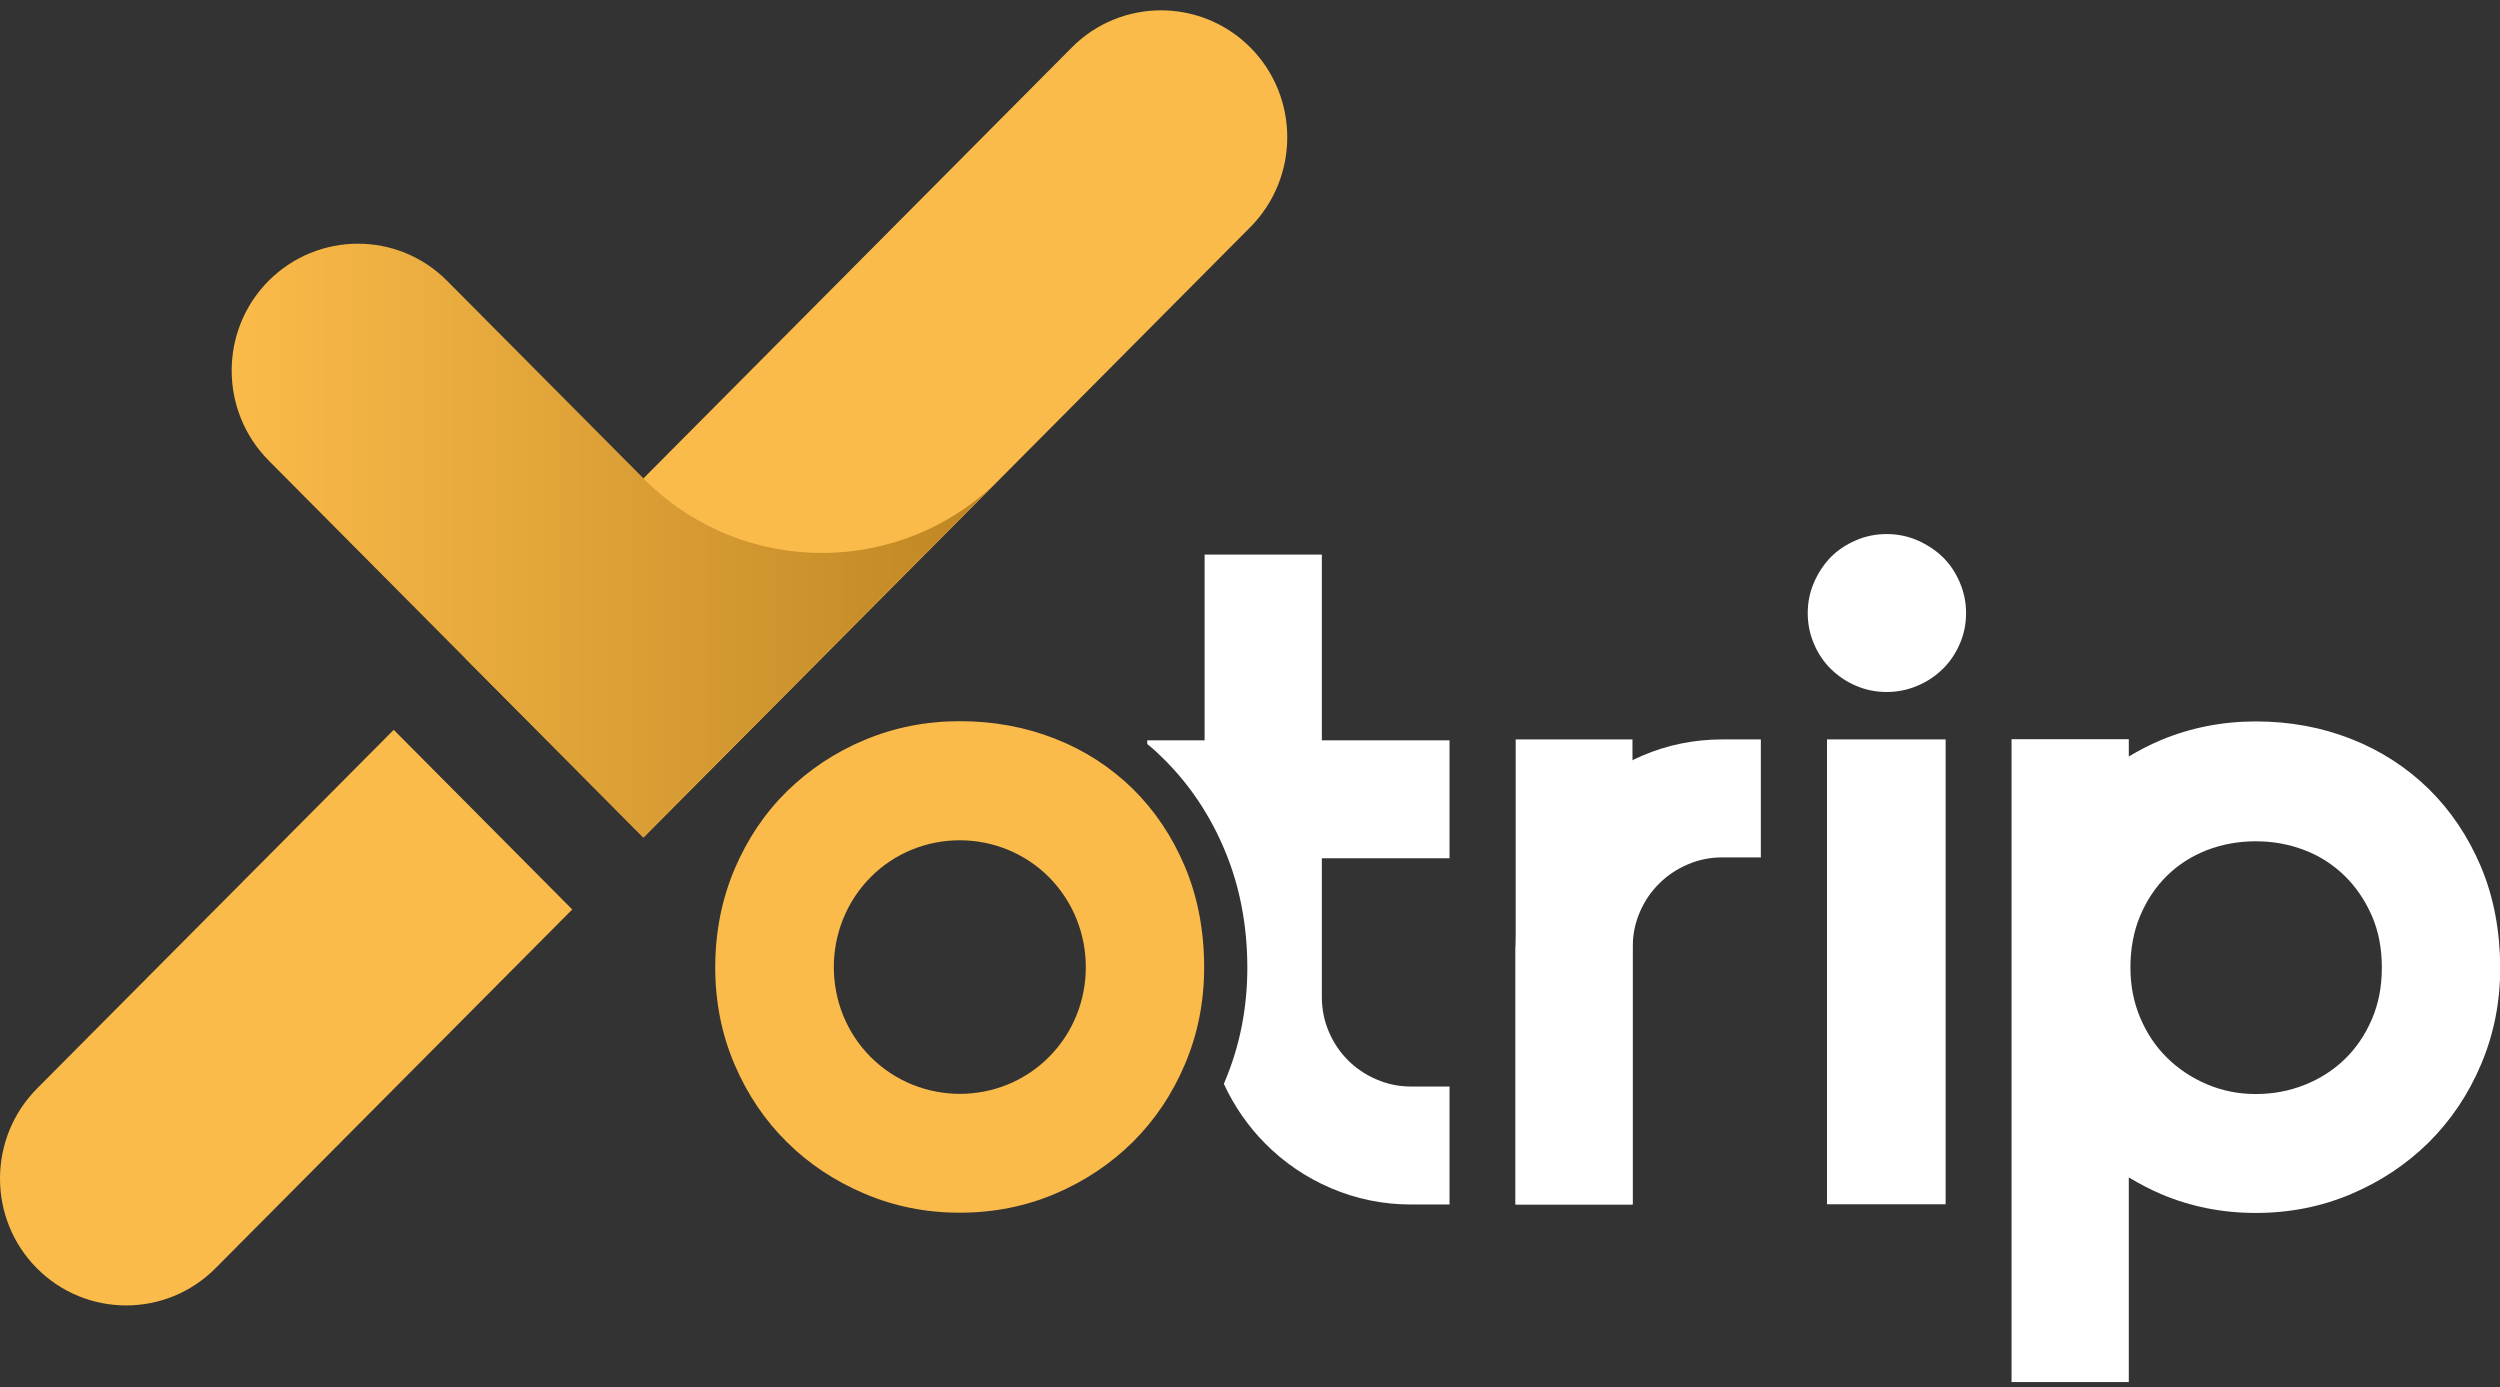 <svg width="164" height="91" viewBox="0 0 164 91" fill="none" xmlns="http://www.w3.org/2000/svg">
<rect x="0" y="0" width="164" height="91" fill="#333333" stroke="none"/>
<path d="M95.089 56.304V48.566H86.713V36.383H79.023V48.566H75.261V48.811C75.612 49.087 75.962 49.408 76.282 49.73C77.987 51.401 79.358 53.423 80.332 55.753C81.322 58.097 81.825 60.687 81.825 63.492C81.825 66.143 81.322 68.656 80.332 70.985C80.317 71.031 80.302 71.062 80.287 71.108C80.972 72.579 81.871 73.882 82.998 75.016C84.231 76.257 85.663 77.238 87.307 77.942C88.952 78.647 90.703 79.015 92.576 79.015H95.089V71.276H92.576C91.769 71.276 91.008 71.123 90.277 70.801C89.561 70.495 88.937 70.066 88.419 69.545C87.886 69.008 87.475 68.395 87.17 67.675C86.866 66.97 86.713 66.204 86.713 65.392V56.304H95.089Z" fill="white"/>
<path d="M128.974 40.215C128.974 40.935 128.836 41.609 128.562 42.238C128.288 42.866 127.923 43.418 127.451 43.877C126.979 44.337 126.43 44.72 125.791 44.981C125.151 45.257 124.481 45.394 123.765 45.394C123.049 45.394 122.379 45.257 121.74 44.981C121.1 44.705 120.567 44.337 120.095 43.877C119.638 43.418 119.257 42.866 118.999 42.238C118.724 41.609 118.587 40.935 118.587 40.215C118.587 39.51 118.724 38.851 118.999 38.207C119.273 37.579 119.638 37.027 120.095 36.552C120.552 36.093 121.1 35.725 121.74 35.449C122.364 35.173 123.049 35.035 123.765 35.035C124.481 35.035 125.151 35.173 125.791 35.449C126.415 35.725 126.979 36.093 127.451 36.552C127.923 37.012 128.288 37.564 128.562 38.207C128.836 38.851 128.974 39.51 128.974 40.215ZM127.633 79.001H119.851V48.505H127.633V79.001Z" fill="white"/>
<path d="M99.43 62.145C99.43 60.26 99.78 58.497 100.496 56.842C101.196 55.187 102.171 53.747 103.404 52.505C104.638 51.264 106.085 50.283 107.714 49.579C109.359 48.874 111.11 48.506 112.983 48.506H115.511V56.245H112.983C112.176 56.245 111.415 56.398 110.684 56.72C109.968 57.026 109.344 57.455 108.811 57.992C108.278 58.528 107.866 59.141 107.562 59.861C107.257 60.566 107.105 61.332 107.105 62.16V79.017H99.414V62.145H99.43Z" fill="white"/>
<path d="M162.751 56.858C161.914 54.881 160.772 53.18 159.325 51.755C157.878 50.345 156.188 49.242 154.238 48.475C152.289 47.709 150.218 47.326 147.979 47.326C145.771 47.326 143.7 47.74 141.751 48.552C141.02 48.859 140.319 49.226 139.649 49.625V48.491H131.958V90.663H139.649V77.239C140.319 77.638 141.004 78.006 141.751 78.327C143.7 79.155 145.771 79.569 147.979 79.569C150.203 79.569 152.289 79.155 154.238 78.327C156.188 77.5 157.878 76.366 159.325 74.941C160.772 73.5 161.914 71.814 162.751 69.838C163.589 67.876 164.015 65.746 164.015 63.478C164 61.057 163.589 58.85 162.751 56.858ZM155.594 66.865C155.152 67.891 154.558 68.765 153.812 69.485C153.066 70.206 152.182 70.772 151.177 71.171C150.172 71.569 149.106 71.769 147.979 71.769C146.837 71.769 145.771 71.554 144.766 71.125C143.761 70.696 142.893 70.114 142.147 69.378C141.4 68.642 140.822 67.769 140.395 66.757C139.969 65.746 139.756 64.658 139.756 63.478C139.756 62.221 139.969 61.087 140.395 60.076C140.822 59.065 141.4 58.191 142.147 57.456C142.893 56.72 143.761 56.168 144.766 55.77C145.771 55.387 146.837 55.188 147.979 55.188C149.106 55.188 150.187 55.387 151.177 55.77C152.182 56.153 153.051 56.72 153.812 57.456C154.558 58.191 155.152 59.065 155.594 60.076C156.035 61.087 156.249 62.221 156.249 63.478C156.249 64.719 156.035 65.838 155.594 66.865Z" fill="white"/>
<path d="M107.09 48.506H99.429V79.001H107.09V48.506Z" fill="white"/>
<path d="M30.503 43.157L70.312 3.114C73.54 -0.134 78.779 -0.134 82.023 3.114C85.251 6.363 85.251 11.635 82.023 14.899L42.214 54.941L30.503 43.157Z" fill="#FBBB4A"/>
<path d="M2.421 83.2C-0.807 79.951 -0.807 74.679 2.421 71.415L25.828 47.877L37.539 59.661L14.132 83.2C10.904 86.448 5.65 86.448 2.421 83.2Z" fill="#FBBB4A"/>
<path d="M65.515 31.495C59.134 37.824 48.885 37.87 42.443 31.617L42.215 31.387L29.331 18.423C26.102 15.174 20.864 15.174 17.62 18.423C14.391 21.672 14.391 26.943 17.62 30.207L30.488 43.156L42.184 54.925L48.382 48.688L53.88 43.156L65.515 31.495Z" fill="url(#paint0_linear_686_132)"/>
<path d="M77.728 56.842C76.891 54.865 75.749 53.164 74.302 51.739C72.855 50.329 71.165 49.226 69.215 48.46C67.266 47.694 65.195 47.31 62.956 47.31C60.748 47.31 58.677 47.724 56.728 48.536C54.778 49.349 53.088 50.483 51.626 51.908C50.164 53.348 49.022 55.049 48.184 57.026C47.347 59.003 46.92 61.148 46.92 63.462C46.92 65.746 47.347 67.861 48.184 69.822C49.022 71.784 50.164 73.485 51.626 74.925C53.073 76.365 54.778 77.484 56.728 78.312C58.677 79.139 60.748 79.553 62.956 79.553C65.18 79.553 67.266 79.139 69.215 78.312C71.165 77.484 72.855 76.35 74.302 74.925C75.749 73.485 76.891 71.799 77.728 69.822C78.566 67.861 78.992 65.73 78.992 63.462C78.992 61.041 78.566 58.834 77.728 56.842ZM68.819 69.332C65.606 72.565 60.337 72.565 57.108 69.332C53.895 66.098 53.895 60.796 57.108 57.547C60.322 54.314 65.591 54.314 68.819 57.547C72.033 60.796 72.033 66.098 68.819 69.332Z" fill="#FBBB4A"/>
<defs>
<linearGradient id="paint0_linear_686_132" x1="15.212" y1="35.464" x2="65.521" y2="35.464" gradientUnits="userSpaceOnUse">
<stop stop-color="#FBBB4A"/>
<stop offset="1" stop-color="#BD8522"/>
</linearGradient>
</defs>
</svg>
